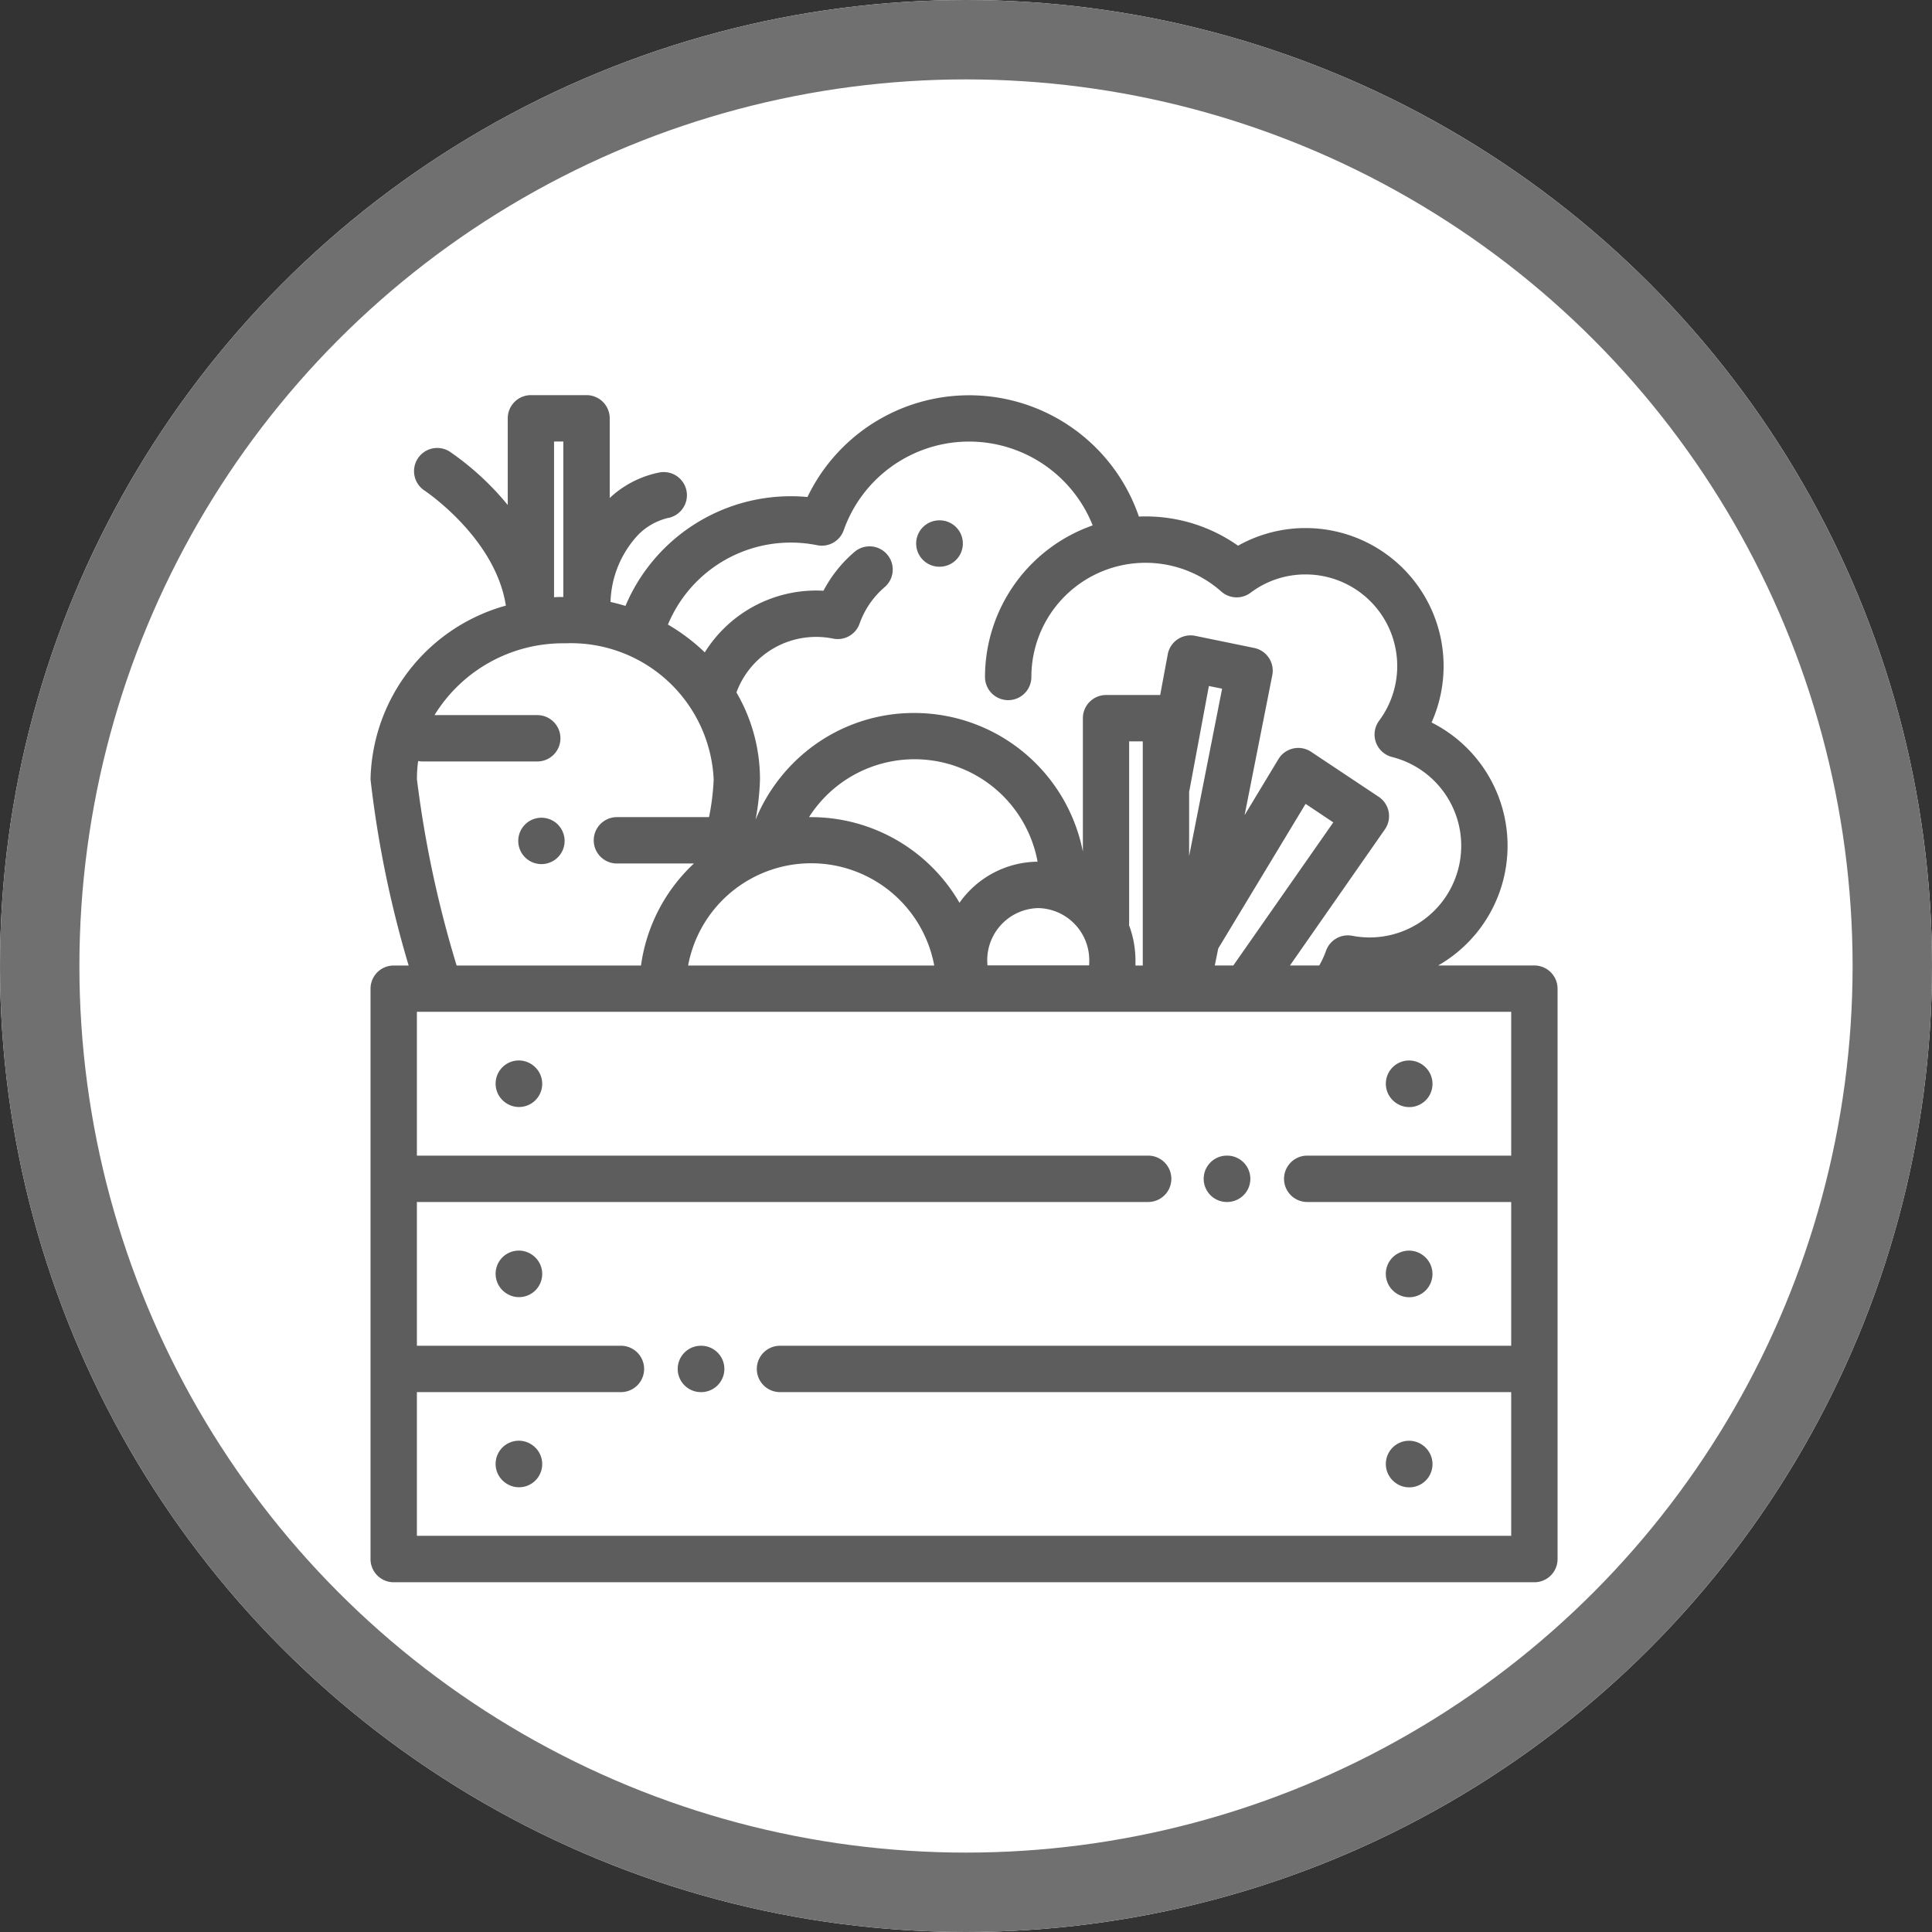 <svg xmlns="http://www.w3.org/2000/svg" width="73" height="73" viewBox="0 0 73 73"><rect x="0" y="0" width="73" height="73" fill="#333333" stroke="none"/><defs><style>.a{fill:#fff;stroke:#707070;stroke-width:3px;}.b{fill:#5d5d5d;}.c{stroke:none;}.d{fill:none;}</style></defs><g transform="translate(-151 -641)"><g transform="translate(-2 -49)"><g class="a" transform="translate(153 690)"><circle class="c" cx="36.5" cy="36.5" r="36.5"/><circle class="d" cx="36.5" cy="36.5" r="35"/></g><g transform="translate(167 704.93)"><g transform="translate(4.727 39.508)"><path class="b" d="M55.37,451.151l-.008-.006a.876.876,0,0,0-1.066,1.391l.008.006a.876.876,0,0,0,1.066-1.391Z" transform="translate(-53.953 -450.965)"/></g><g transform="translate(4.727 32.324)"><path class="b" d="M55.37,369.151l-.008-.006a.876.876,0,0,0-1.066,1.391l.008.006a.876.876,0,0,0,1.066-1.391Z" transform="translate(-53.953 -368.965)"/></g><g transform="translate(4.727 25.14)"><path class="b" d="M55.37,287.151l-.008-.006a.876.876,0,0,0-1.066,1.391l.008.006a.876.876,0,0,0,1.066-1.391Z" transform="translate(-53.953 -286.965)"/></g><g transform="translate(38.364 39.508)"><path class="b" d="M439.32,451.148l-.008-.006a.876.876,0,1,0-1.058,1.4l.008.006a.876.876,0,1,0,1.058-1.4Z" transform="translate(-437.906 -450.964)"/></g><g transform="translate(38.364 32.324)"><path class="b" d="M439.32,369.149l-.008-.006a.876.876,0,1,0-1.058,1.4l.008.006a.876.876,0,1,0,1.058-1.4Z" transform="translate(-437.907 -368.965)"/></g><g transform="translate(38.364 25.14)"><path class="b" d="M439.32,287.149l-.008-.006a.876.876,0,1,0-1.058,1.4l.008.006a.876.876,0,1,0,1.058-1.4Z" transform="translate(-437.906 -286.965)"/></g><g transform="translate(31.481 28.735)"><path class="b" d="M360.229,328h-.011a.876.876,0,0,0,0,1.752h.011a.876.876,0,0,0,0-1.752Z" transform="translate(-359.342 -328)"/></g><g transform="translate(11.611 35.919)"><path class="b" d="M133.415,410H133.4a.876.876,0,1,0,0,1.752h.011a.876.876,0,1,0,0-1.752Z" transform="translate(-132.528 -410)"/></g><g transform="translate(5.582 15.967)"><path class="b" d="M65.215,182.517a.876.876,0,1,0,.257.62A.883.883,0,0,0,65.215,182.517Z" transform="translate(-63.72 -182.26)"/></g><g transform="translate(0 0)"><path class="b" d="M43.979,21.551H40.34a5.213,5.213,0,0,0-.249-9.182,5.216,5.216,0,0,0-7.312-6.68,6.057,6.057,0,0,0-3.492-1.106c-.085,0-.17,0-.254.006A6.778,6.778,0,0,0,16.51,3.849c-.21-.019-.42-.029-.631-.029A6.782,6.782,0,0,0,9.633,7.964q-.278-.085-.565-.149a3.883,3.883,0,0,1,1.062-2.555,2.348,2.348,0,0,1,1.08-.611l-.012,0h0a.875.875,0,0,0-.126-1.742.867.867,0,0,0-.146.013h0a3.835,3.835,0,0,0-1.888.966V.876A.876.876,0,0,0,8.161,0h-2.1a.876.876,0,0,0-.876.876V4.152A10.542,10.542,0,0,0,3,2.139a.876.876,0,0,0-.959,1.467c.029.019,2.68,1.794,3.073,4.347A6.969,6.969,0,0,0,0,14.518a40.557,40.557,0,0,0,1.441,7.034H.876A.876.876,0,0,0,0,22.428V43.979a.876.876,0,0,0,.876.876h43.1a.876.876,0,0,0,.876-.876V22.428A.876.876,0,0,0,43.979,21.551Zm-28.1-15.98a5.065,5.065,0,0,1,1,.1.876.876,0,0,0,1-.566,5.026,5.026,0,0,1,9.408-.183,6.076,6.076,0,0,0-4.069,5.727.876.876,0,0,0,1.752,0,4.314,4.314,0,0,1,7.176-3.228.876.876,0,0,0,1.107.045,3.431,3.431,0,0,1,2.076-.691A3.461,3.461,0,0,1,38.111,12.3a.876.876,0,0,0,.489,1.373,3.462,3.462,0,0,1-.85,6.818,3.5,3.5,0,0,1-.656-.063.876.876,0,0,0-.99.566,3.445,3.445,0,0,1-.257.557H34.74l3.587-5.143a.876.876,0,0,0-.233-1.231l-2.554-1.7a.876.876,0,0,0-1.235.276L33.027,15.87l1.046-5.289a.876.876,0,0,0-.683-1.028l-2.229-.458a.876.876,0,0,0-1.038.7l-.286,1.536H27.792a.876.876,0,0,0-.876.876v5.041a6.493,6.493,0,0,0-6.362-5.238,6.427,6.427,0,0,0-3.9,1.3,6.548,6.548,0,0,0-2.105,2.733,9.742,9.742,0,0,0,.167-1.525,6.511,6.511,0,0,0-.89-3.284A3.209,3.209,0,0,1,17.479,9.2a.876.876,0,0,0,1-.567,3.231,3.231,0,0,1,.946-1.377.876.876,0,0,0-1.139-1.332,4.993,4.993,0,0,0-1.172,1.467q-.138-.008-.276-.008a4.963,4.963,0,0,0-4.208,2.337,7.343,7.343,0,0,0-1.392-1.051A5.028,5.028,0,0,1,15.879,5.571ZM32.031,20.908l3.3-5.464,1.047.7L32.6,21.551h-.7Zm-1.1-3.492V14.984c0-.018.01-.037.013-.056l.733-3.937.5.1Zm-2.273,2.616a.894.894,0,0,0,.006-.1v-6.85h.515v8.471h-.276q0-.082,0-.165A3.806,3.806,0,0,0,28.662,20.032ZM16.645,15.945l-.077,0a4.728,4.728,0,0,1,8.637,1.684,3.654,3.654,0,0,0-2.951,1.552A6.485,6.485,0,0,0,16.645,15.945Zm4.648,5.607H12a4.73,4.73,0,0,1,9.3,0Zm3.937-2.17a1.969,1.969,0,0,1,1.927,2c0,.055,0,.11-.007.165H23.31c0-.055-.007-.11-.007-.165A1.969,1.969,0,0,1,25.231,19.382ZM6.935,1.752h.35V7.627c-.117,0-.234,0-.35.011ZM1.8,13.825a.879.879,0,0,0,.169.017H6.3a.876.876,0,0,0,0-1.752H2.418A5.7,5.7,0,0,1,7.359,9.377a5.4,5.4,0,0,1,5.607,5.141,8.865,8.865,0,0,1-.176,1.427H9.31a.876.876,0,0,0,0,1.752H12.22a6.473,6.473,0,0,0-2,3.855H3.254a41.494,41.494,0,0,1-1.5-7.034A4.736,4.736,0,0,1,1.8,13.825Zm41.3,14.91H35.393a.876.876,0,1,0,0,1.752H43.1v5.432H15.472a.876.876,0,1,0,0,1.752H43.1V43.1H1.752V37.671H9.462a.876.876,0,1,0,0-1.752H1.752V30.487H29.383a.876.876,0,0,0,0-1.752H1.752V23.3H43.1Z"/></g><g transform="translate(20.617 4.731)"><path class="b" d="M236.221,54h-.012a.876.876,0,0,0,0,1.752h.012a.876.876,0,1,0,0-1.752Z" transform="translate(-235.333 -54)"/></g></g></g></g></svg>